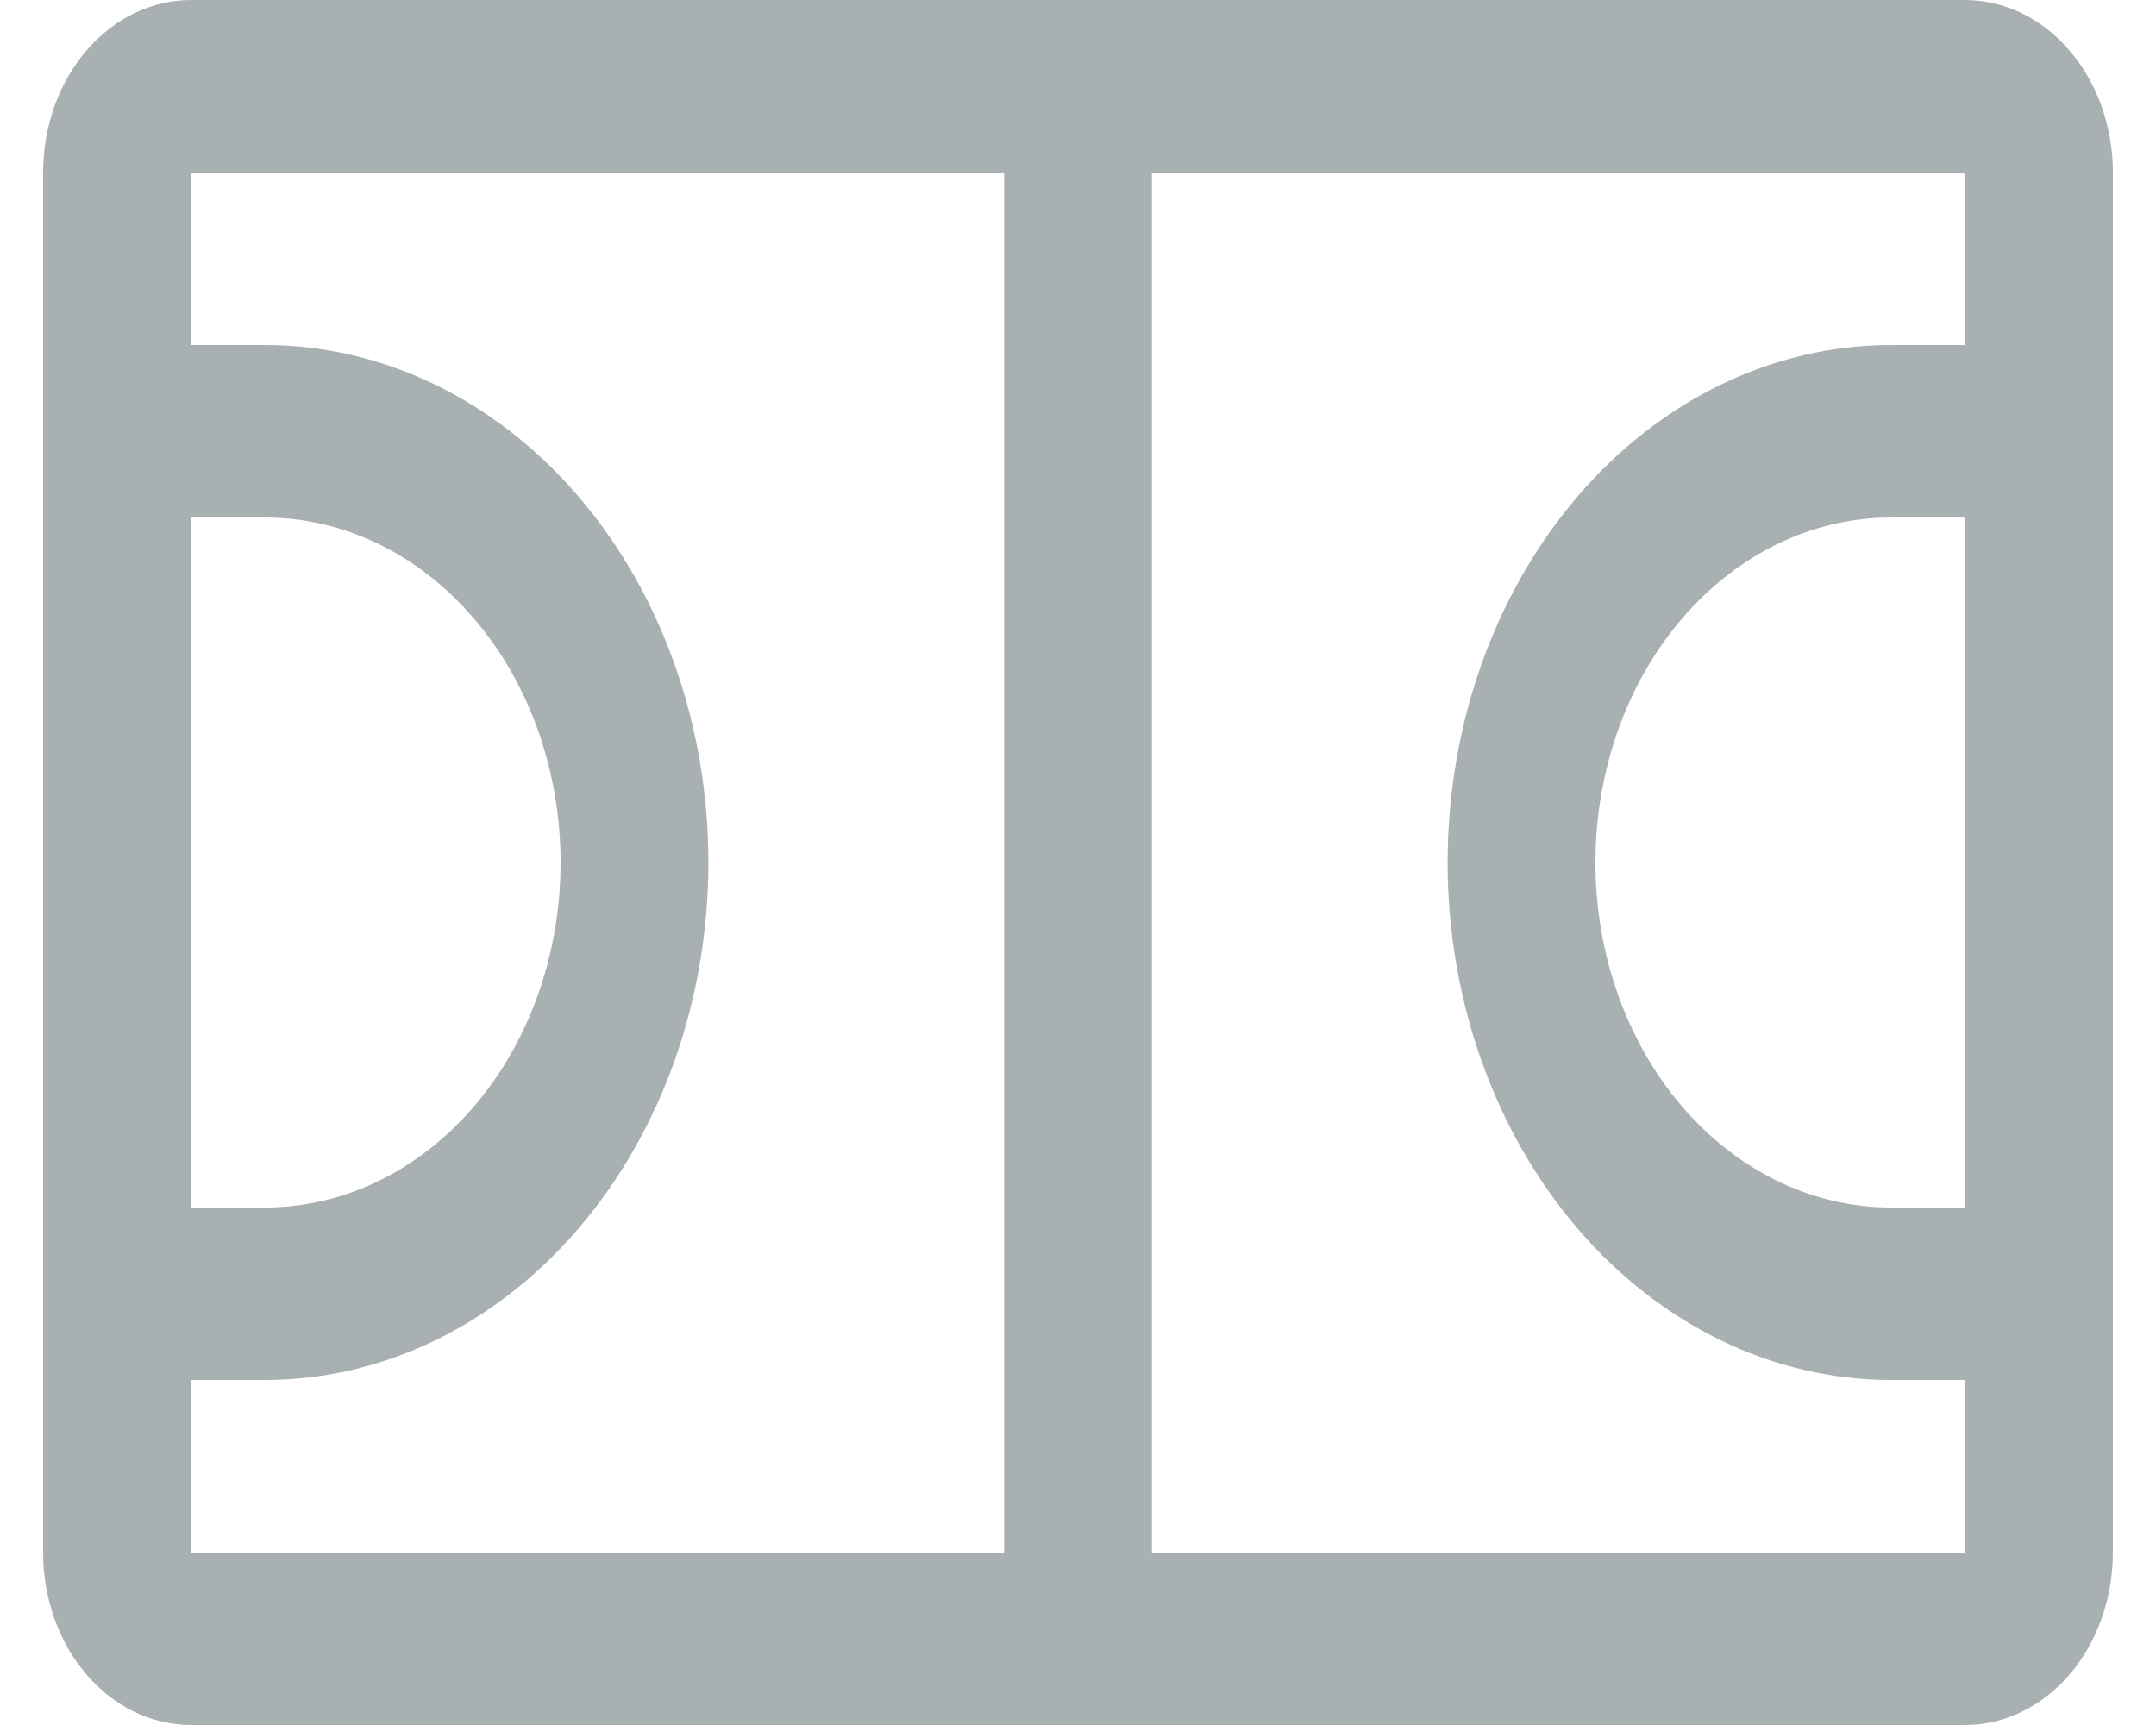 <svg width="25" height="20" viewBox="0 0 25 20" fill="none" xmlns="http://www.w3.org/2000/svg">
<path d="M22.786 0H2.214C1.76 0 1.324 0.211 1.002 0.586C0.681 0.961 0.5 1.47 0.5 2V18C0.5 18.53 0.681 19.039 1.002 19.414C1.324 19.789 1.76 20 2.214 20H22.786C23.24 20 23.676 19.789 23.998 19.414C24.319 19.039 24.5 18.53 24.5 18V2C24.5 1.47 24.319 0.961 23.998 0.586C23.676 0.211 23.24 0 22.786 0ZM22.786 14H21.929C21.019 14 20.147 13.579 19.504 12.828C18.861 12.078 18.5 11.061 18.5 10C18.5 8.939 18.861 7.922 19.504 7.172C20.147 6.421 21.019 6 21.929 6H22.786V14ZM2.214 6H3.071C3.981 6 4.853 6.421 5.496 7.172C6.139 7.922 6.5 8.939 6.5 10C6.5 11.061 6.139 12.078 5.496 12.828C4.853 13.579 3.981 14 3.071 14H2.214V6ZM2.214 16H3.071C4.435 16 5.744 15.368 6.708 14.243C7.672 13.117 8.214 11.591 8.214 10C8.214 8.409 7.672 6.883 6.708 5.757C5.744 4.632 4.435 4 3.071 4H2.214V2H11.643V18H2.214V16ZM22.786 18H13.357V2H22.786V4H21.929C20.565 4 19.256 4.632 18.292 5.757C17.328 6.883 16.786 8.409 16.786 10C16.786 11.591 17.328 13.117 18.292 14.243C19.256 15.368 20.565 16 21.929 16H22.786V18Z" fill="#A9B0B2"/>
</svg>
